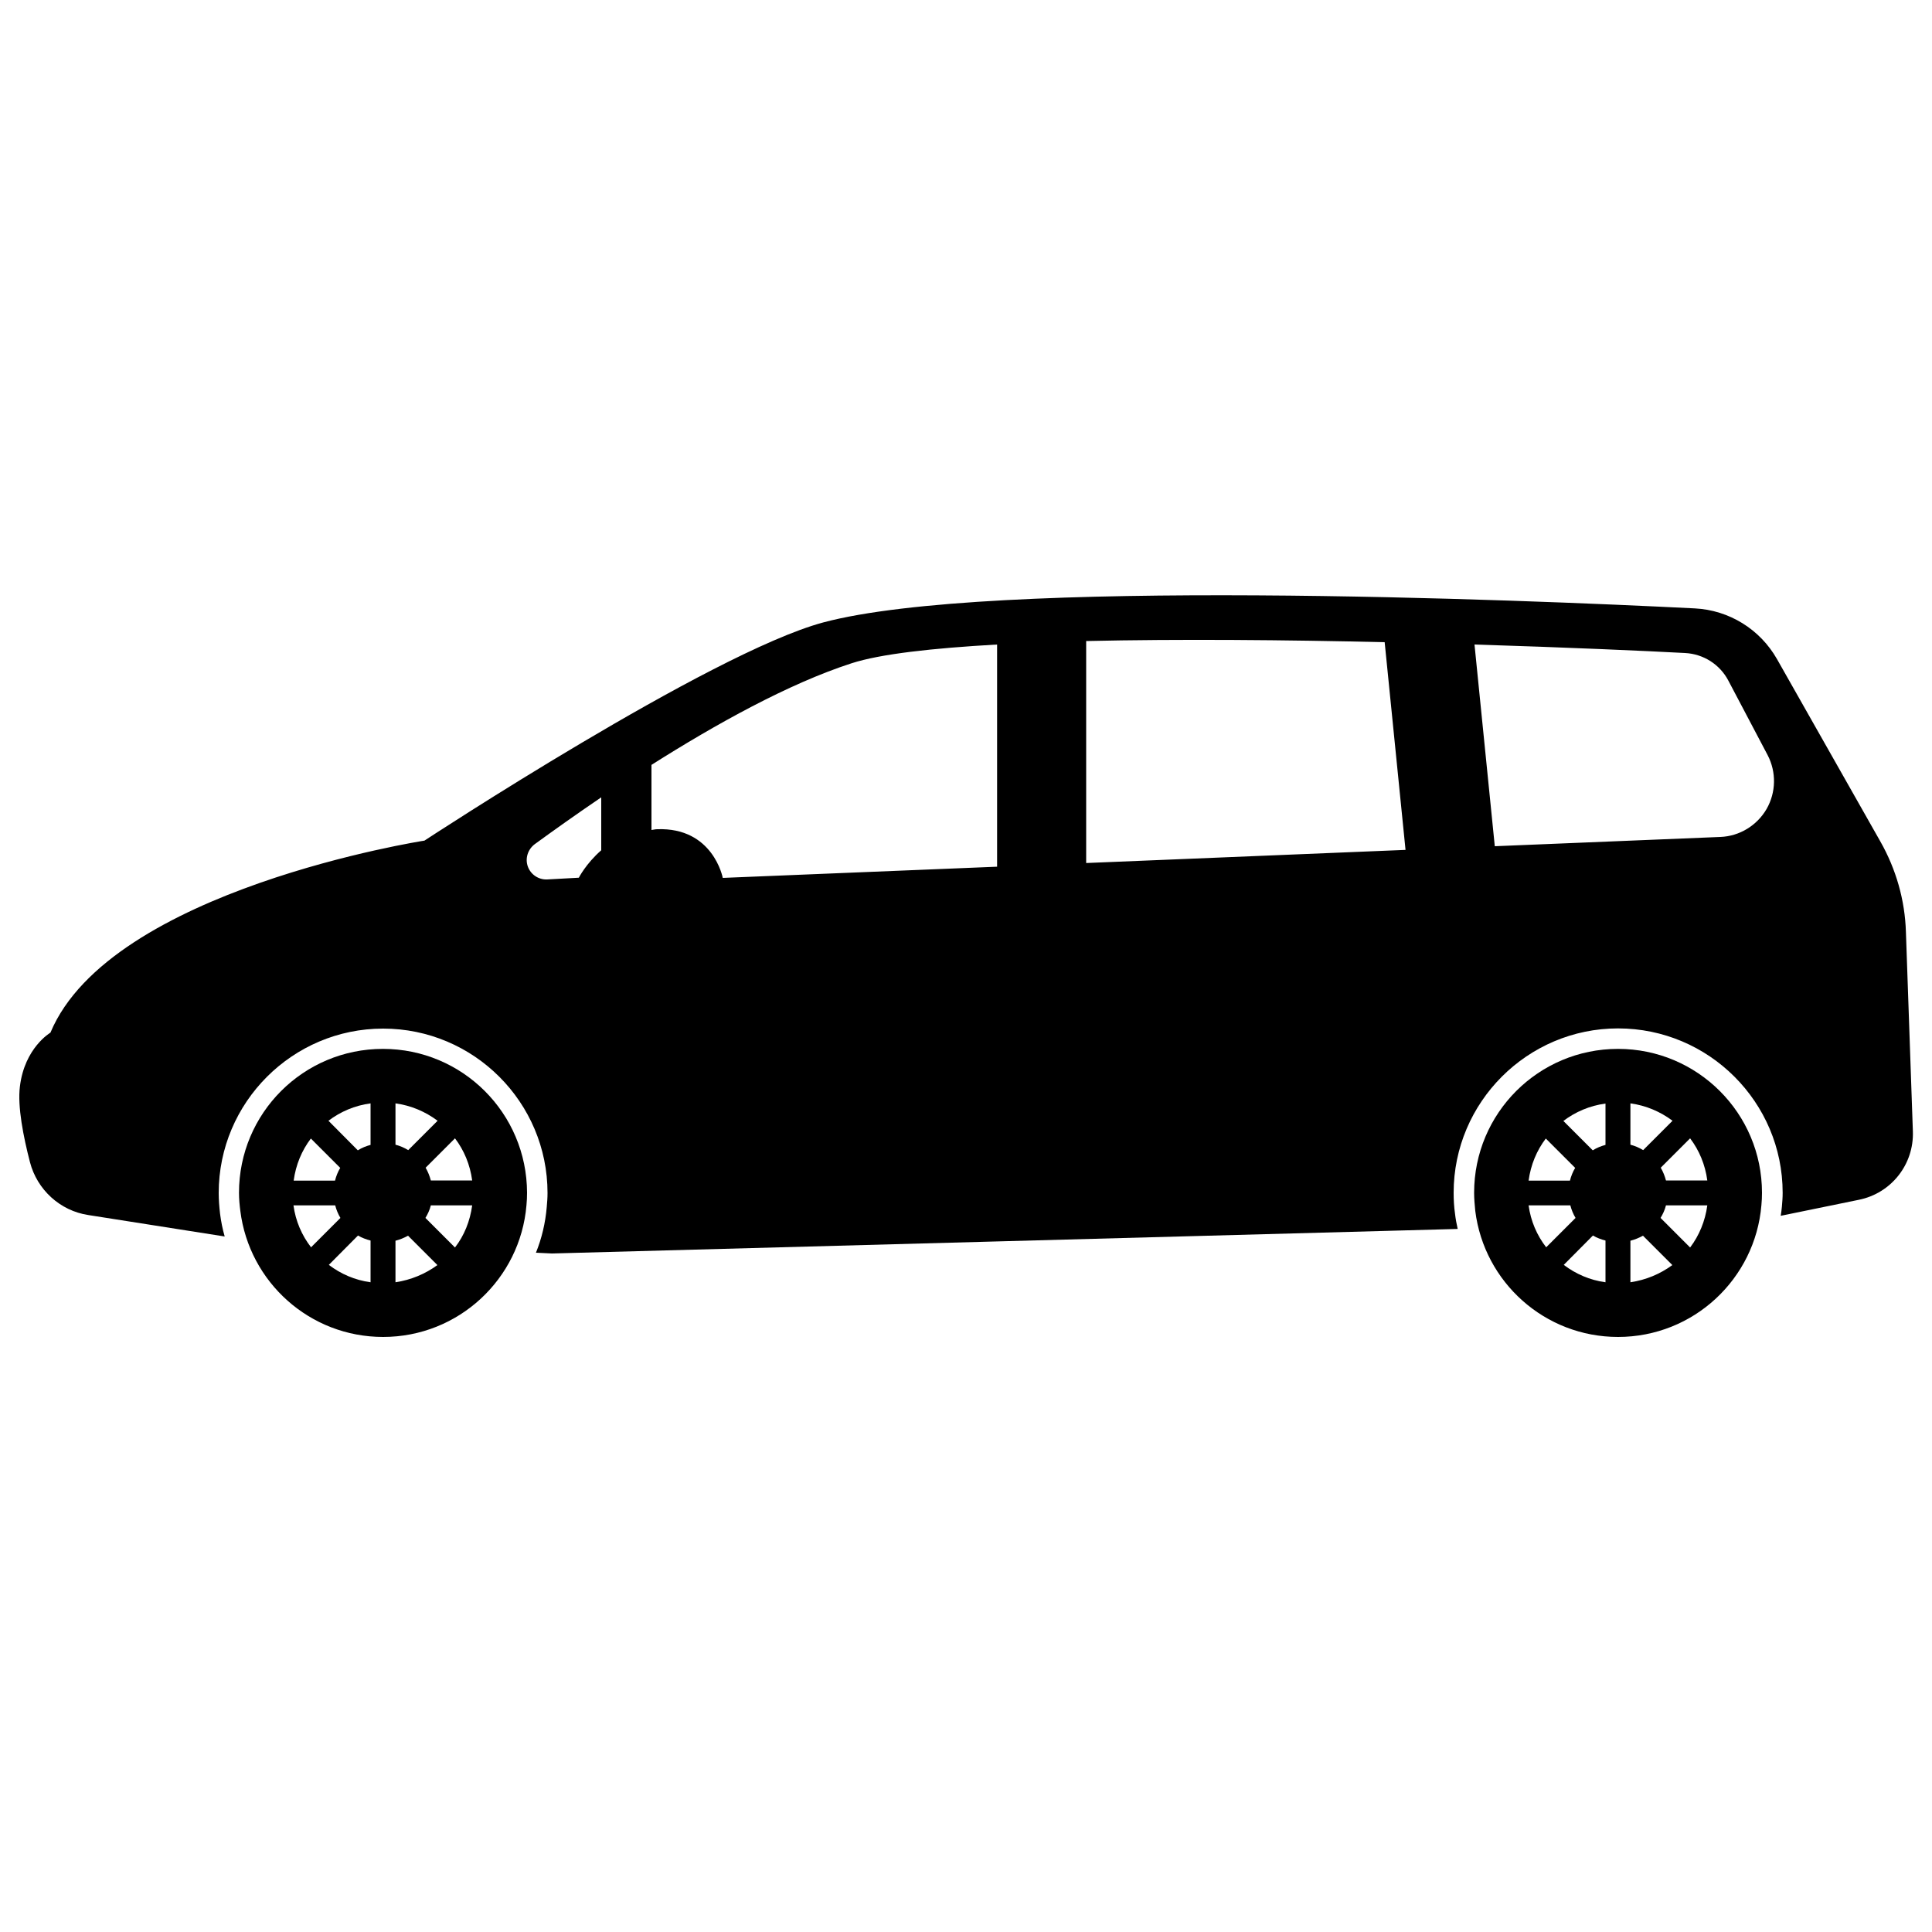 <?xml version="1.0" encoding="utf-8"?>
<!-- Svg Vector Icons : http://www.onlinewebfonts.com/icon -->
<!DOCTYPE svg PUBLIC "-//W3C//DTD SVG 1.1//EN" "http://www.w3.org/Graphics/SVG/1.1/DTD/svg11.dtd">
<svg version="1.1" xmlns="http://www.w3.org/2000/svg" xmlns:xlink="http://www.w3.org/1999/xlink" x="0px" y="0px" viewBox="0 0 1000 1000" enable-background="new 0 0 1000 1000" xml:space="preserve">
<g><g><g><path d="M198.2,542.9c-41.2,0-74.5,33.3-74.5,74.5c0,3.2,0.3,6.3,0.7,9.4c4.6,36.8,35.9,65.2,73.9,65.2c39,0,71-30,74.2-68.2c0.2-2.1,0.3-4.2,0.3-6.4C272.7,576.2,239.4,542.9,198.2,542.9z M160.9,589.3l15.2,15.2c-1.2,2-2.1,4.2-2.7,6.6H152C153.1,602.9,156.2,595.5,160.9,589.3z M151.9,623.9h21.6c0.6,2.3,1.5,4.5,2.7,6.5l-15.2,15.2C156.2,639.4,153,632,151.9,623.9z M191.8,663.7c-8.1-1.1-15.4-4.3-21.6-9l15.1-15.2c2,1.2,4.2,2,6.5,2.6V663.7z M191.8,592.6c-2.3,0.6-4.5,1.5-6.6,2.8L170,580.1c6.2-4.7,13.6-7.9,21.8-9V592.6z M204.7,571.1c8.1,1.1,15.5,4.3,21.8,9l-15.2,15.2c-2-1.2-4.2-2.2-6.6-2.8V571.1z M204.7,663.7v-21.5c2.3-0.6,4.5-1.5,6.5-2.6l15.2,15.2C220.1,659.4,212.7,662.5,204.7,663.7z M235.5,645.7l-15.3-15.3c1.2-2,2.2-4.1,2.8-6.5h21.4C243.3,632,240.3,639.5,235.5,645.7z M223,611c-0.6-2.3-1.5-4.5-2.7-6.6l15.2-15.2c4.7,6.2,7.8,13.6,8.9,21.8H223z"/><path d="M837.5,542.9c-41.2,0-74.5,33.3-74.5,74.5c0,3.2,0.3,6.3,0.6,9.4c4.6,36.8,35.9,65.2,73.9,65.2c39,0,71-30,74.2-68.2c0.2-2.1,0.3-4.2,0.3-6.4C912,576.2,878.6,542.9,837.5,542.9z M800.1,589.3l15.2,15.2c-1.2,2-2.1,4.2-2.7,6.6h-21.4C792.3,602.9,795.4,595.5,800.1,589.3z M791.2,623.9h21.6c0.6,2.3,1.5,4.5,2.7,6.5l-15.2,15.2C795.5,639.4,792.3,632,791.2,623.9z M831,663.7c-8.1-1.1-15.4-4.3-21.6-9l15.1-15.2c2,1.2,4.2,2,6.5,2.6V663.7z M831,592.6c-2.3,0.6-4.5,1.5-6.6,2.8l-15.2-15.2c6.2-4.7,13.6-7.9,21.8-9L831,592.6L831,592.6z M843.9,571.1c8.1,1.1,15.5,4.3,21.8,9l-15.2,15.2c-2-1.2-4.2-2.2-6.6-2.8V571.1z M843.9,663.7v-21.5c2.3-0.6,4.5-1.5,6.5-2.6l15.2,15.2C859.3,659.4,852,662.5,843.9,663.7z M874.8,645.7l-15.3-15.3c1.2-2,2.2-4.1,2.8-6.5h21.4C882.6,632,879.5,639.5,874.8,645.7z M862.3,611c-0.6-2.3-1.5-4.5-2.7-6.6l15.2-15.2c4.7,6.2,7.8,13.6,8.9,21.8H862.3z"/><path d="M986.5,482.4c-0.5-16.5-5.1-32.5-13.2-46.8l-53.5-94.4c-8.8-15.5-24.8-25.4-42.6-26.3c-89.7-4.5-364.7-15.9-451.2,7.3C367.5,338,219.7,435.1,219.7,435.1S57.1,460.3,26.1,534.5c0,0-13.4,7.8-15.8,27.9c-1.3,10.3,1.8,26,5.2,39.1c3.7,14.3,15.6,25.2,30.2,27.4l70.6,11.1c-1.1-3.8-1.9-7.8-2.4-11.8c-0.4-3.5-0.7-7.1-0.7-10.7c0-46.9,38.2-85.1,85.1-85.1c47,0,85.1,38.2,85.1,85.1c0,2.5-0.2,4.9-0.4,7.2c-0.7,8.3-2.6,16.3-5.6,23.7l8.3,0.4l468.8-12.7c-0.6-2.6-1.1-5.3-1.4-8c-0.5-3.5-0.7-7.1-0.7-10.7c0-46.9,38.2-85.1,85.1-85.1c47,0,85.2,38.2,85.2,85.1c0,2.5-0.2,4.9-0.4,7.2c-0.1,1.6-0.4,3.1-0.6,4.7l40.5-8.3c16.7-3.4,28.5-18.3,27.9-35.4L986.5,482.4z M716.7,332.4l10.8,107.5l-165.3,6.8V331.8C610.5,330.7,665.7,331.2,716.7,332.4z M299.6,454.3l-16.4,0.9c-4.4,0.2-8.5-2.5-10-6.7c-1.5-4.2,0-8.8,3.5-11.5c9.6-7,21.4-15.4,34.5-24.3v27.4C303.3,447,299.6,454.3,299.6,454.3z M340.1,429.2c-1,0-1.9,0.3-2.9,0.4v-33.7c33.3-21.1,71.1-42.1,103.6-52.6c14.8-4.8,41.7-7.8,75.3-9.7v115l-142,5.8C374.1,454.3,369.1,428.1,340.1,429.2z M914.4,418.7c-5,8.6-14,14.1-23.9,14.5L773.7,438l-10.5-104.4c48.3,1.5,88.6,3.3,109,4.4c9.5,0.5,18,5.9,22.4,14.3l20.3,38.5C919.5,399.6,919.3,410.1,914.4,418.7z"/></g></g><g></g><g></g><g></g><g></g><g></g><g></g><g></g><g></g><g></g><g></g><g></g><g></g><g></g><g></g><g></g></g>
</svg>